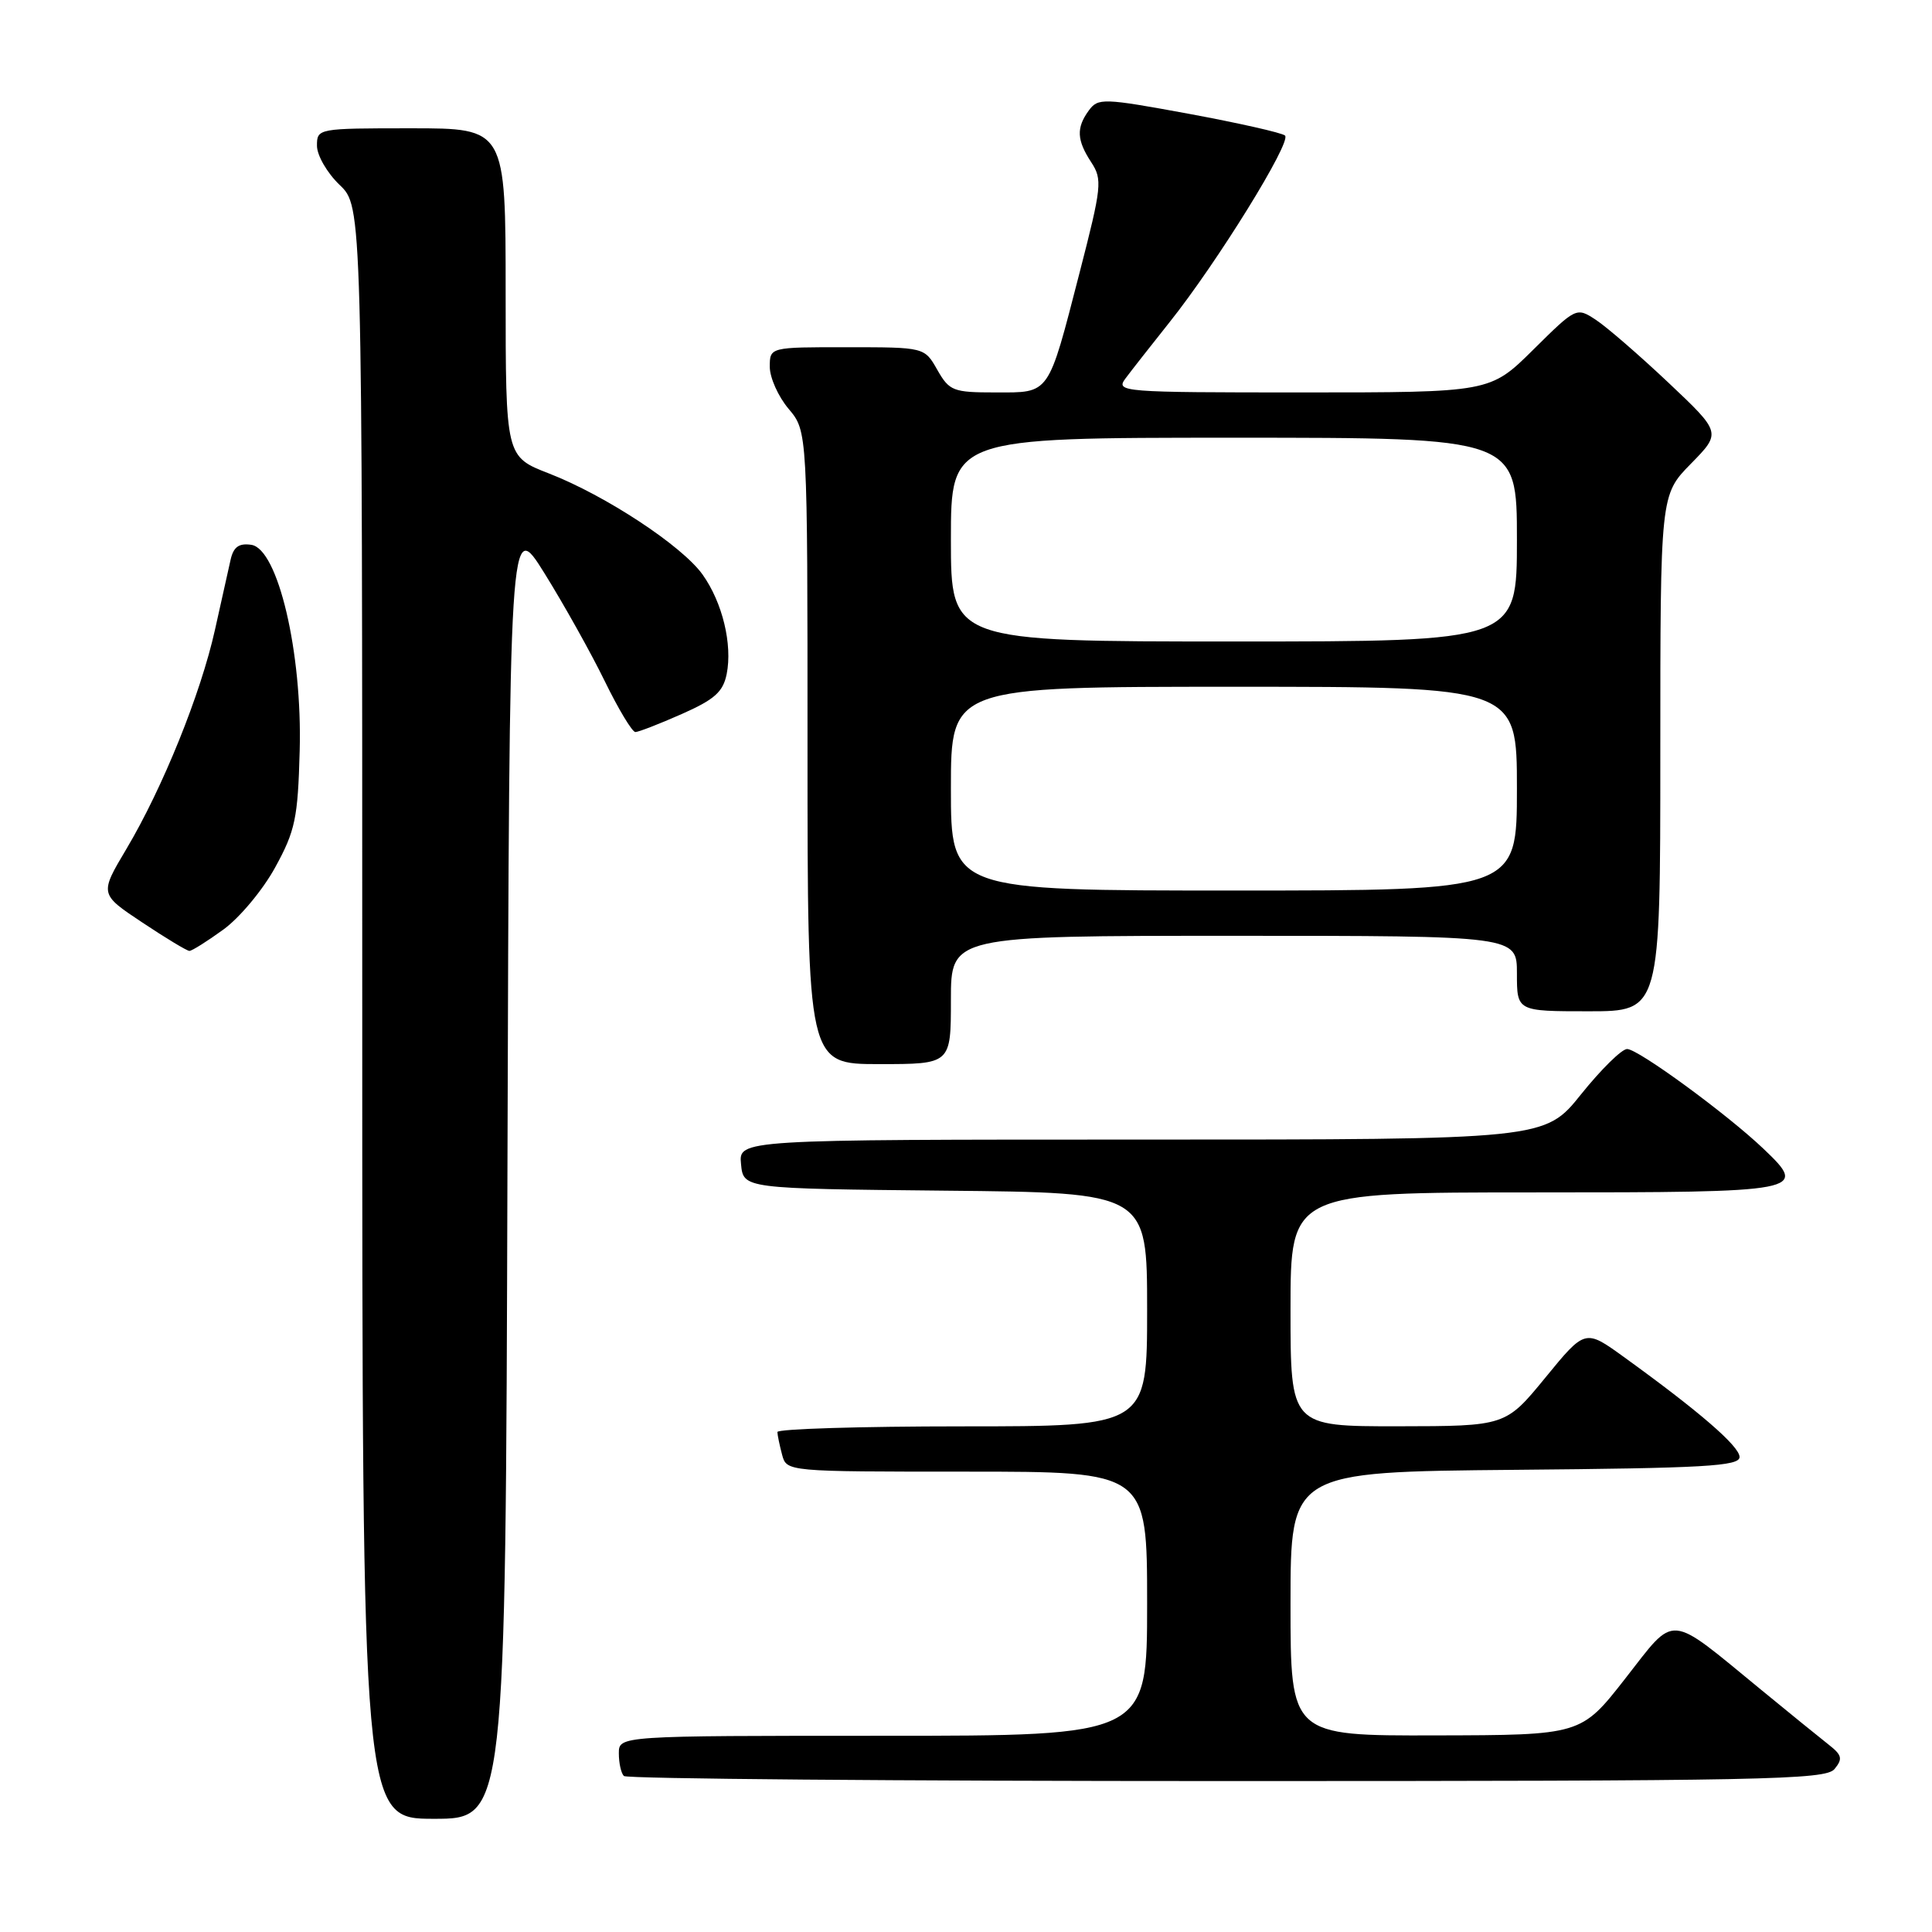 <?xml version="1.0" encoding="UTF-8" standalone="no"?>
<!DOCTYPE svg PUBLIC "-//W3C//DTD SVG 1.1//EN" "http://www.w3.org/Graphics/SVG/1.1/DTD/svg11.dtd" >
<svg xmlns="http://www.w3.org/2000/svg" xmlns:xlink="http://www.w3.org/1999/xlink" version="1.1" viewBox="0 0 256 256">
 <g >
 <path fill="currentColor"
d=" M 67.24 154.75 C 67.50 68.50 67.50 68.50 72.17 76.00 C 74.73 80.12 78.32 86.54 80.13 90.25 C 81.94 93.96 83.77 97.00 84.19 97.00 C 84.60 97.00 87.36 95.93 90.32 94.62 C 94.68 92.69 95.81 91.69 96.29 89.31 C 97.07 85.39 95.73 79.83 93.10 76.14 C 90.39 72.33 80.25 65.66 72.75 62.74 C 67.00 60.51 67.00 60.51 67.00 38.76 C 67.00 17.00 67.00 17.00 54.50 17.00 C 42.10 17.00 42.00 17.02 42.00 19.31 C 42.00 20.59 43.35 22.92 45.00 24.50 C 48.00 27.37 48.00 27.37 48.00 134.19 C 48.00 241.00 48.00 241.00 57.49 241.00 C 66.99 241.00 66.99 241.00 67.24 154.75 Z  M 243.08 234.41 C 244.20 233.05 244.08 232.56 242.29 231.16 C 241.13 230.25 237.10 226.98 233.34 223.89 C 220.84 213.64 222.14 213.75 215.36 222.41 C 209.50 229.91 209.50 229.91 190.25 229.95 C 171.00 230.00 171.00 230.00 171.00 212.51 C 171.00 195.03 171.00 195.03 200.75 194.76 C 225.85 194.54 230.50 194.28 230.50 193.06 C 230.50 191.64 225.16 187.02 215.16 179.80 C 210.04 176.10 210.04 176.10 204.77 182.54 C 199.50 188.97 199.50 188.97 185.25 188.99 C 171.00 189.00 171.00 189.00 171.00 173.50 C 171.00 158.00 171.00 158.00 203.39 158.00 C 239.12 158.00 239.64 157.90 233.67 152.22 C 228.83 147.61 217.06 139.00 215.60 139.00 C 214.89 139.00 212.15 141.70 209.50 145.00 C 204.69 151.00 204.69 151.00 151.28 151.00 C 97.87 151.00 97.87 151.00 98.19 154.25 C 98.50 157.50 98.50 157.50 125.25 157.77 C 152.00 158.03 152.00 158.03 152.00 173.52 C 152.00 189.00 152.00 189.00 127.50 189.00 C 114.03 189.00 103.01 189.34 103.01 189.75 C 103.02 190.16 103.30 191.51 103.63 192.75 C 104.23 195.00 104.23 195.00 128.12 195.00 C 152.00 195.00 152.00 195.00 152.00 212.50 C 152.00 230.00 152.00 230.00 117.00 230.00 C 82.00 230.00 82.00 230.00 82.00 232.33 C 82.00 233.62 82.30 234.97 82.67 235.33 C 83.03 235.70 118.98 236.00 162.54 236.00 C 233.82 236.00 241.89 235.84 243.08 234.41 Z  M 126.00 132.50 C 126.00 124.00 126.00 124.00 163.50 124.00 C 201.00 124.00 201.00 124.00 201.00 129.00 C 201.00 134.00 201.00 134.00 210.50 134.00 C 220.00 134.00 220.00 134.00 220.00 99.79 C 220.00 65.58 220.00 65.58 224.05 61.45 C 228.09 57.33 228.09 57.33 221.07 50.70 C 217.20 47.05 212.88 43.31 211.46 42.38 C 208.88 40.69 208.85 40.71 203.16 46.34 C 197.44 52.00 197.44 52.00 172.60 52.00 C 148.61 52.00 147.80 51.94 149.13 50.15 C 149.88 49.14 152.51 45.79 154.96 42.71 C 161.25 34.83 171.19 18.77 170.27 17.96 C 169.85 17.59 164.11 16.30 157.53 15.08 C 146.17 12.99 145.50 12.97 144.28 14.63 C 142.59 16.94 142.67 18.56 144.60 21.51 C 146.09 23.79 145.99 24.73 143.05 36.13 C 138.82 52.52 139.18 52.00 131.92 52.00 C 126.29 52.00 125.80 51.81 124.20 49.01 C 122.50 46.01 122.50 46.01 112.25 46.01 C 102.00 46.00 102.00 46.00 102.00 48.61 C 102.00 50.04 103.12 52.55 104.50 54.18 C 107.00 57.15 107.00 57.15 107.00 99.08 C 107.00 141.00 107.00 141.00 116.50 141.00 C 126.00 141.00 126.00 141.00 126.00 132.50 Z  M 29.60 123.17 C 31.74 121.62 34.84 117.91 36.47 114.92 C 39.12 110.09 39.47 108.42 39.71 99.50 C 40.07 86.47 36.83 72.69 33.29 72.19 C 31.65 71.95 30.93 72.48 30.55 74.19 C 30.27 75.46 29.34 79.64 28.48 83.47 C 26.59 91.96 21.55 104.42 16.75 112.49 C 13.19 118.47 13.19 118.47 18.85 122.23 C 21.96 124.30 24.77 126.00 25.10 126.00 C 25.43 126.00 27.45 124.73 29.60 123.17 Z  M 126.00 104.50 C 126.00 91.00 126.00 91.00 163.50 91.00 C 201.00 91.00 201.00 91.00 201.00 104.50 C 201.00 118.00 201.00 118.00 163.50 118.00 C 126.00 118.00 126.00 118.00 126.00 104.50 Z  M 126.00 71.50 C 126.00 58.00 126.00 58.00 163.50 58.00 C 201.00 58.00 201.00 58.00 201.00 71.50 C 201.00 85.00 201.00 85.00 163.50 85.00 C 126.00 85.00 126.00 85.00 126.00 71.50 Z "/>
</g>
</svg>